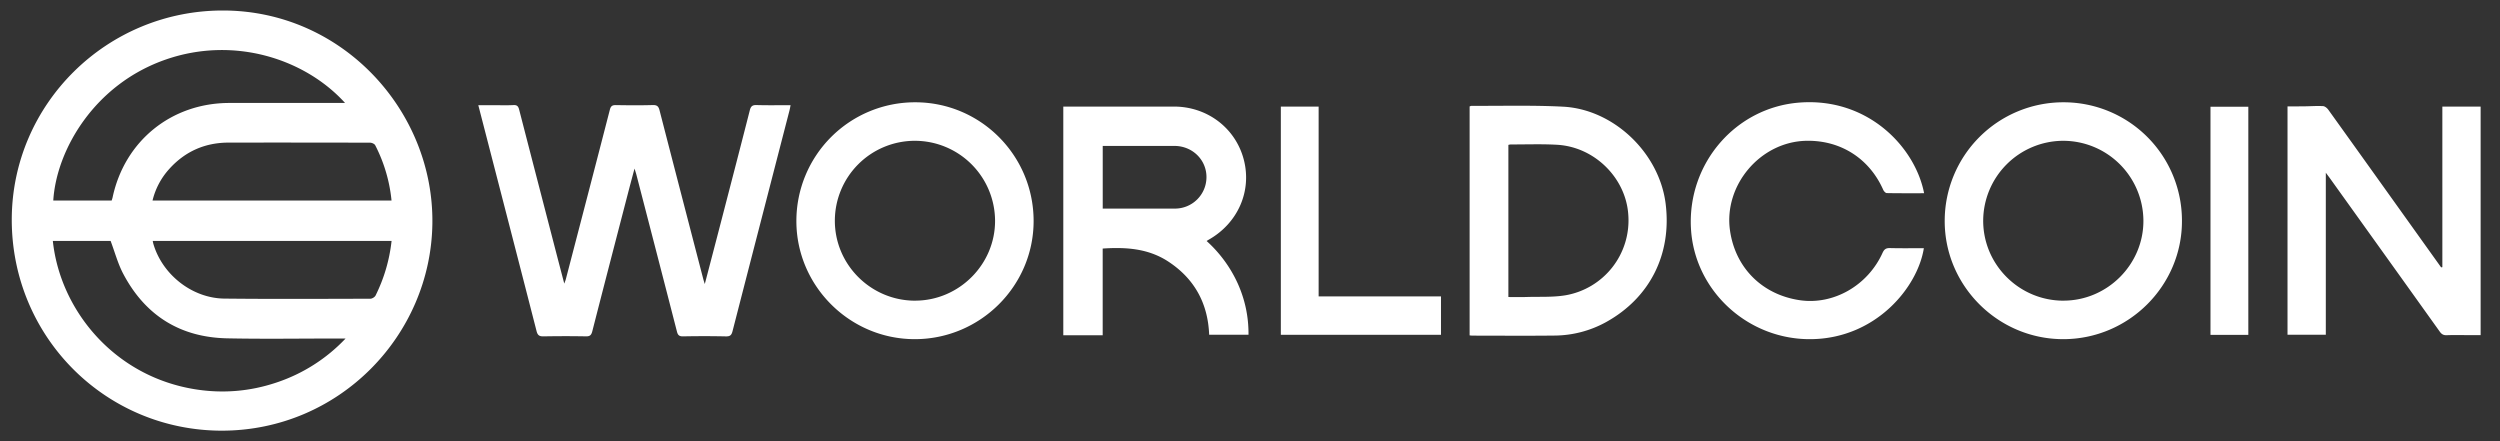 <svg width="119" height="21" fill="none" xmlns="http://www.w3.org/2000/svg"><rect width="100%" height="100%" fill="#333333" stroke="none"/><path d="M10.569 20.5C5.013 20.5.558 16.027.56 10.455.565 4.955 5.08.485 10.636.5c5.681.017 10.02 4.793 9.945 10.145-.074 5.328-4.434 9.846-10.012 9.855Zm-8.054-9.033c.344 3.277 2.904 6.45 6.788 7.065 1.304.206 2.589.1 3.843-.319a7.993 7.993 0 0 0 3.304-2.1h-.364c-1.755 0-3.512.028-5.267-.008-2.246-.045-3.91-1.09-4.955-3.076-.254-.482-.396-1.024-.599-1.562h-2.75ZM16.424 4.9c-1.911-2.103-5.285-3.19-8.522-2.07-3.419 1.181-5.218 4.32-5.366 6.715h2.78c.017-.057.034-.103.044-.15.574-2.69 2.803-4.493 5.559-4.494h5.504Zm2.213 4.647a7.311 7.311 0 0 0-.776-2.631c-.034-.068-.16-.124-.245-.124-2.244-.006-4.489-.007-6.733-.004-1.118.001-2.06.413-2.813 1.24a3.435 3.435 0 0 0-.81 1.519h11.377Zm0 1.921H7.27c.013.061.02.108.034.153.433 1.46 1.85 2.576 3.377 2.592 2.316.025 4.633.012 6.949.006.084 0 .21-.078.248-.154.4-.81.657-1.664.761-2.597Zm14.911 2.052c.274-1.05.532-2.033.787-3.017.454-1.75.91-3.502 1.356-5.255.048-.19.125-.253.323-.247.528.016 1.056.005 1.618.005-.021.103-.035.185-.056.265-.903 3.495-1.807 6.99-2.706 10.486-.046.183-.107.26-.314.255a49.772 49.772 0 0 0-2.045-.001c-.18.003-.245-.059-.288-.226-.641-2.497-1.289-4.992-1.935-7.487-.018-.067-.041-.133-.085-.274-.107.403-.198.738-.285 1.074-.577 2.224-1.156 4.447-1.725 6.672-.047.182-.114.244-.303.24a55.78 55.78 0 0 0-2.02.001c-.195.004-.278-.051-.328-.244-.833-3.249-1.673-6.495-2.512-9.743l-.263-1.017h.736c.313 0 .626.011.938-.005.175-.01.231.063.271.218.607 2.356 1.22 4.712 1.83 7.067l.317 1.213c.036-.1.06-.152.074-.208.7-2.688 1.402-5.375 2.095-8.065.045-.177.115-.227.29-.224.585.01 1.17.014 1.756-.002.201-.005.273.063.32.25.689 2.675 1.385 5.348 2.079 8.021.016.062.036.121.075.249Zm82.708-.804V5.073h1.822v10.879h-.56c-.353 0-.706-.01-1.058.004-.158.006-.245-.054-.332-.177-1.737-2.43-3.479-4.86-5.219-7.288-.054-.075-.11-.148-.2-.269v7.71h-1.823V5.063c.265 0 .534.002.802-.002.296-.003.593-.025.888-.01.087.005.194.092.251.171 1.504 2.095 3.003 4.194 4.503 6.292l.867 1.212.059-.009ZM50.613 5.073h5.267c1.585 0 2.929 1.02 3.323 2.52.394 1.5-.278 3.033-1.673 3.819-.02.011-.04.025-.095.06a6.14 6.14 0 0 1 1.48 2.018c.346.77.52 1.577.514 2.442h-1.873c-.057-1.476-.686-2.65-1.932-3.473-.952-.63-2.019-.703-3.136-.628v4.127h-1.875V5.073Zm1.877 4.856h.207c1.074 0 2.148.003 3.221 0a1.499 1.499 0 0 0 1.51-1.489c.006-.83-.667-1.492-1.522-1.494-1.065-.002-2.13 0-3.197 0h-.219v2.983Zm45.718 6.215c-3.099 0-5.64-2.533-5.64-5.62a5.647 5.647 0 0 1 5.654-5.655 5.631 5.631 0 0 1 5.639 5.64c.009 3.096-2.538 5.635-5.653 5.635Zm.015-1.833c2.092-.002 3.815-1.73 3.803-3.814a3.822 3.822 0 0 0-3.822-3.795 3.82 3.82 0 0 0-3.804 3.79c-.008 2.102 1.713 3.821 3.823 3.82Zm-54.685 1.833c-3.097-.002-5.635-2.54-5.63-5.628a5.646 5.646 0 0 1 5.659-5.647c3.11.001 5.633 2.53 5.633 5.65 0 3.098-2.546 5.628-5.662 5.625Zm.024-1.833c2.092-.002 3.816-1.731 3.803-3.816a3.821 3.821 0 0 0-3.825-3.793 3.809 3.809 0 0 0-3.801 3.79c-.009 2.101 1.713 3.821 3.823 3.82Zm26.392 1.654v-10.9c.034-.01.063-.027.093-.027 1.45.008 2.904-.035 4.351.04 2.42.123 4.584 2.207 4.886 4.615.3 2.398-.742 4.48-2.833 5.638a5.145 5.145 0 0 1-2.463.642c-1.298.015-2.597.004-3.896.003-.038 0-.077-.006-.139-.011Zm1.845-9.07v7.244c.308 0 .596.007.884-.002.607-.018 1.225.018 1.82-.079a3.616 3.616 0 0 0 3.003-3.844c-.115-1.73-1.588-3.216-3.38-3.322-.735-.043-1.474-.014-2.21-.016-.038 0-.076.012-.117.02Zm19.788 2.303c-.595 0-1.186.005-1.777-.007-.059 0-.14-.09-.17-.158-.664-1.498-2.044-2.373-3.685-2.33-2.17.057-3.91 2.114-3.608 4.263.25 1.781 1.535 3.064 3.33 3.325 1.596.232 3.226-.696 3.931-2.252.079-.174.164-.235.355-.23.536.014 1.073.005 1.612.005-.289 1.844-2.253 4.269-5.318 4.33-3.04.06-5.617-2.304-5.769-5.294-.156-3.077 2.126-5.728 5.154-5.966 3.269-.257 5.521 2.121 5.945 4.314Zm-22.996 4.91v1.83h-7.623V5.074h1.799v9.034h5.824Zm38.429 1.832h-1.801V5.08h1.801v10.86Z" fill="#fff"/></svg>